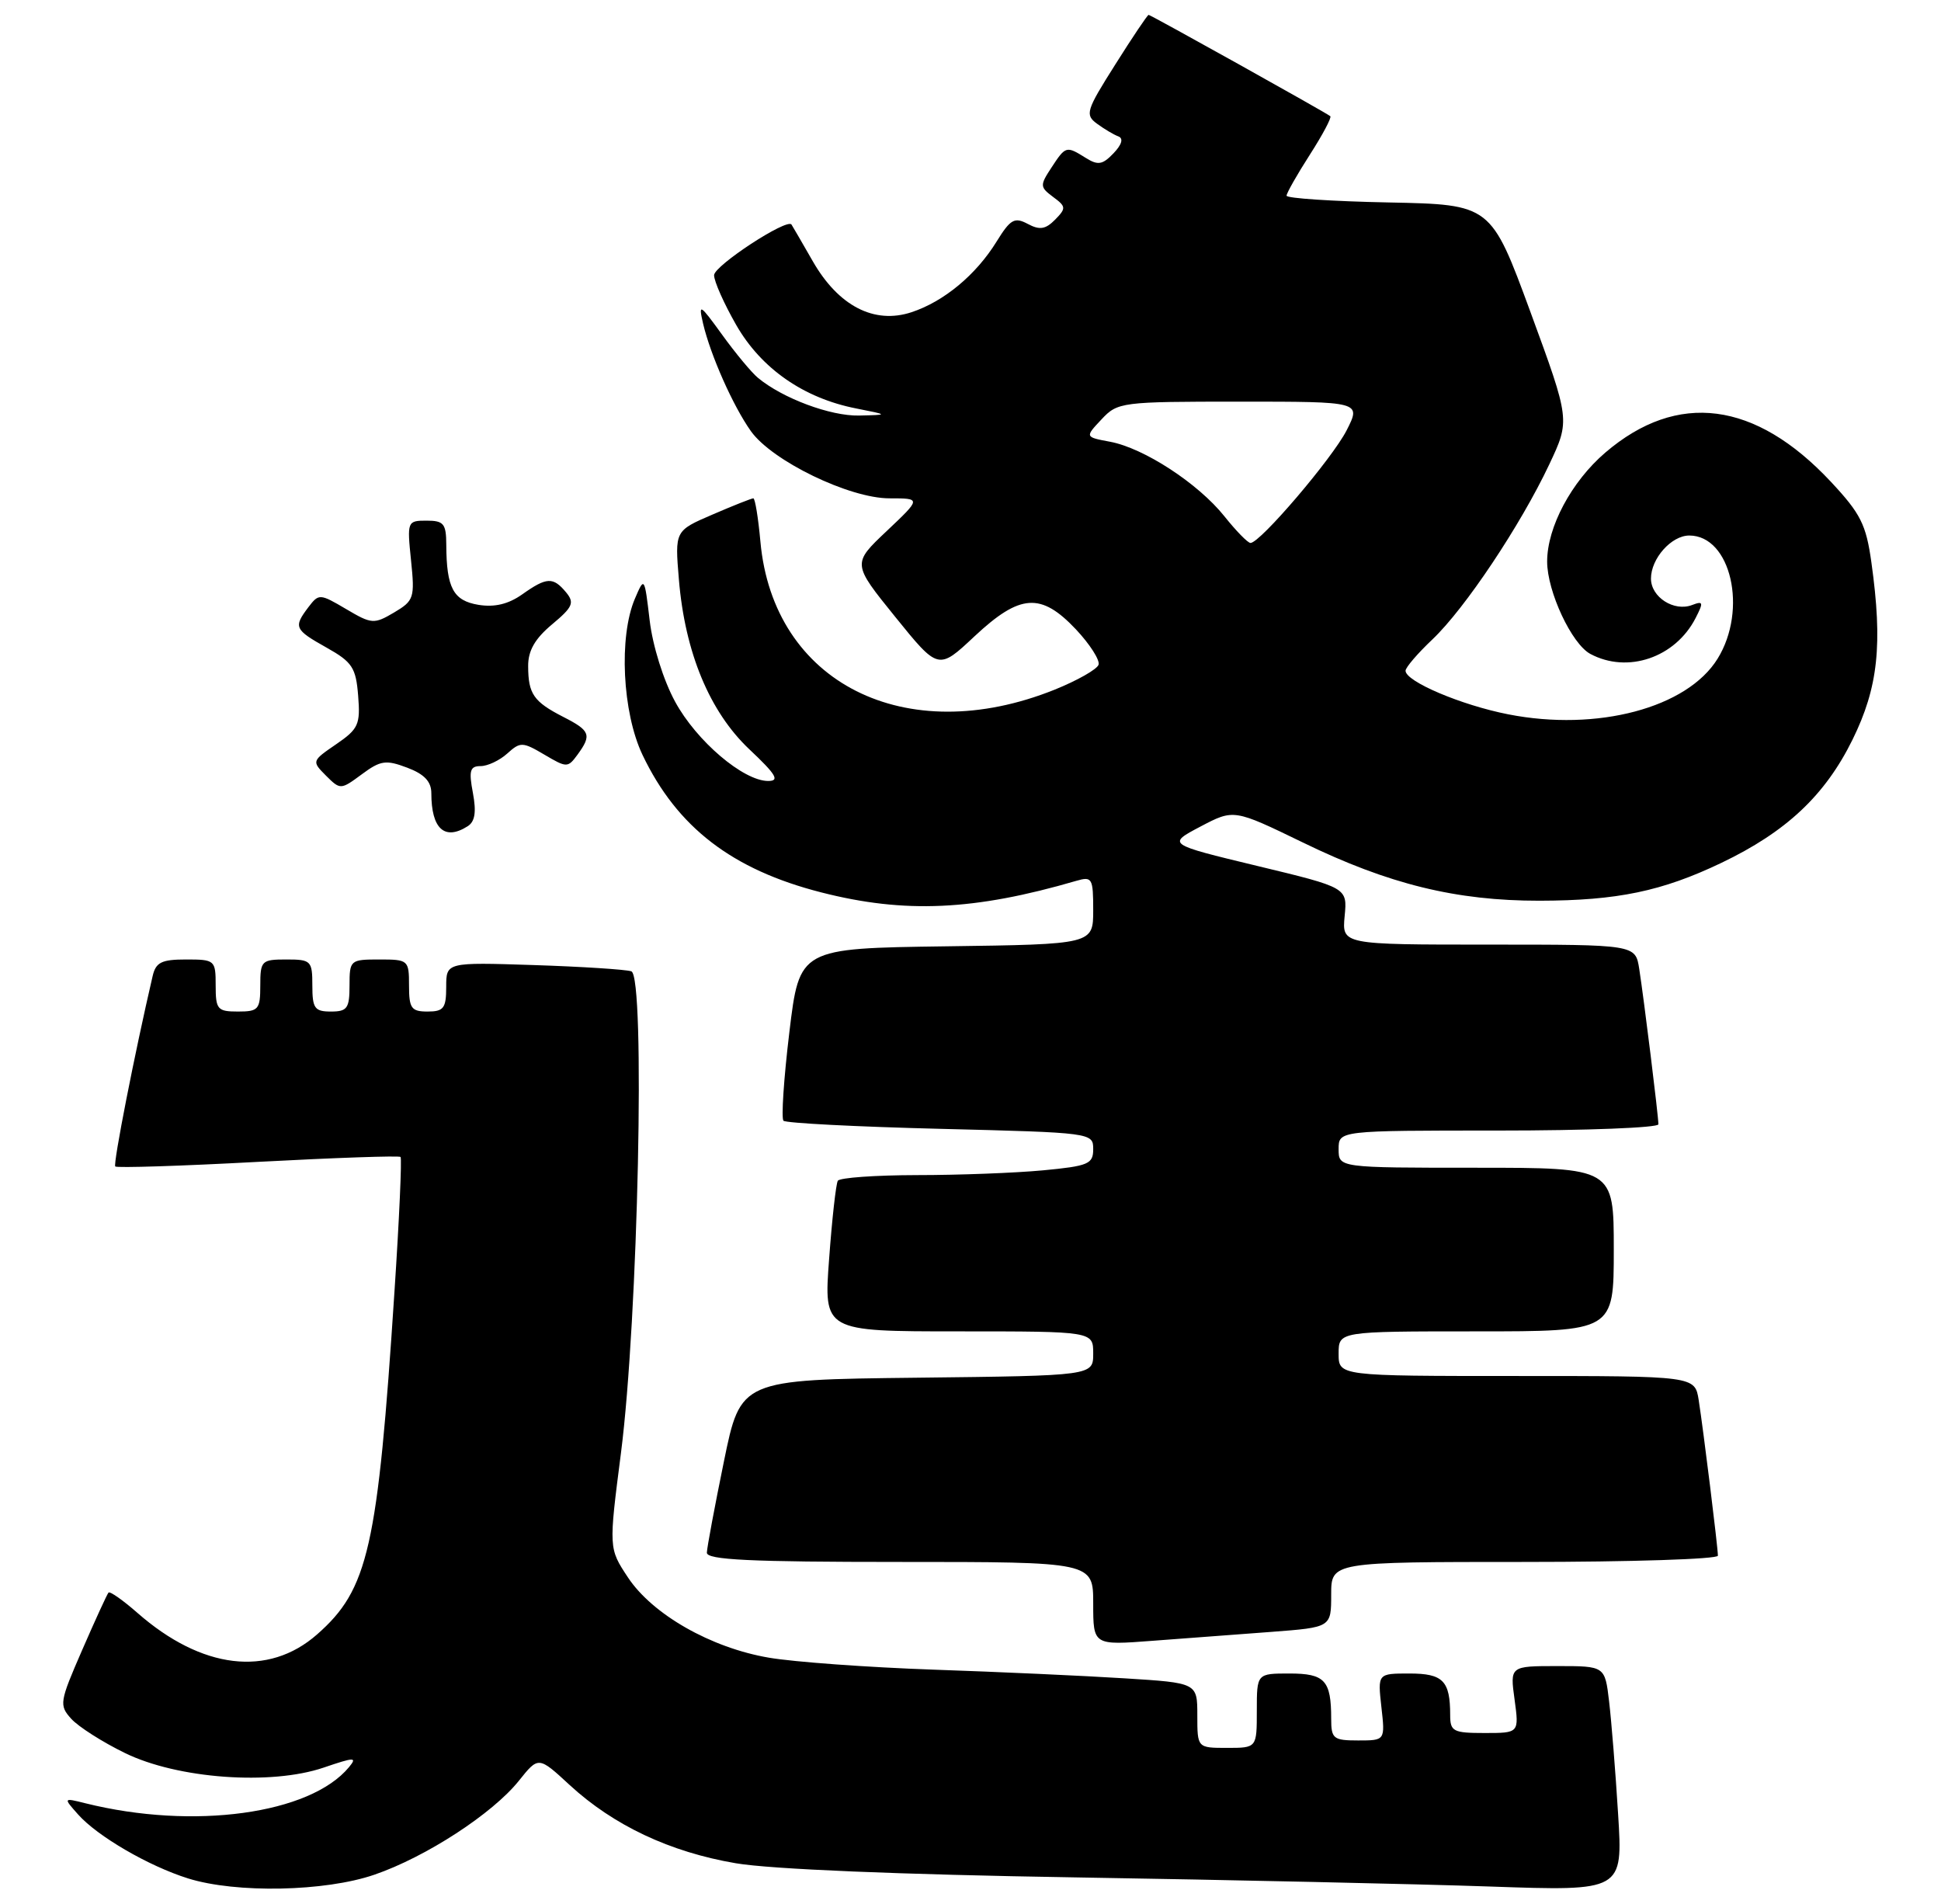 <?xml version="1.0" encoding="UTF-8" standalone="no"?>
<!DOCTYPE svg PUBLIC "-//W3C//DTD SVG 1.1//EN" "http://www.w3.org/Graphics/SVG/1.1/DTD/svg11.dtd" >
<svg xmlns="http://www.w3.org/2000/svg" xmlns:xlink="http://www.w3.org/1999/xlink" version="1.1" viewBox="0 0 261 256">
 <g >
 <path fill="currentColor"
d=" M 50.34 252.05 C 57.28 249.67 66.25 243.83 69.78 239.41 C 72.41 236.12 72.41 236.12 76.61 240.00 C 82.51 245.43 90.11 249.01 98.94 250.51 C 103.61 251.31 121.04 252.03 144.50 252.41 C 165.40 252.75 190.54 253.30 200.37 253.64 C 218.23 254.26 218.23 254.26 217.58 243.88 C 217.23 238.17 216.68 231.36 216.37 228.75 C 215.81 224.00 215.81 224.00 209.43 224.00 C 203.04 224.00 203.04 224.00 203.66 228.50 C 204.27 233.00 204.27 233.00 199.64 233.00 C 195.40 233.00 195.00 232.79 195.00 230.58 C 195.00 225.98 194.04 225.00 189.52 225.00 C 185.25 225.00 185.25 225.00 185.75 229.50 C 186.26 234.00 186.26 234.00 182.63 234.00 C 179.29 234.00 179.00 233.77 179.00 231.08 C 179.00 225.92 178.15 225.00 173.39 225.00 C 169.00 225.00 169.00 225.00 169.00 230.00 C 169.00 235.00 169.00 235.00 165.00 235.00 C 161.00 235.00 161.00 235.00 161.00 230.63 C 161.00 226.26 161.00 226.26 151.25 225.65 C 145.89 225.31 134.30 224.78 125.50 224.48 C 116.70 224.17 106.75 223.45 103.38 222.87 C 95.59 221.54 87.73 217.06 84.43 212.07 C 81.85 208.17 81.85 208.17 83.50 195.34 C 85.81 177.36 86.80 131.22 84.89 130.59 C 84.13 130.34 78.21 129.96 71.75 129.75 C 60.00 129.37 60.00 129.37 60.00 132.69 C 60.00 135.55 59.66 136.00 57.50 136.00 C 55.31 136.00 55.00 135.57 55.00 132.50 C 55.00 129.08 54.90 129.00 51.00 129.00 C 47.10 129.00 47.00 129.08 47.00 132.50 C 47.00 135.57 46.69 136.00 44.50 136.00 C 42.31 136.00 42.00 135.57 42.00 132.50 C 42.00 129.17 41.83 129.00 38.50 129.00 C 35.17 129.00 35.00 129.17 35.00 132.50 C 35.00 135.72 34.76 136.00 32.00 136.00 C 29.24 136.00 29.00 135.72 29.00 132.50 C 29.00 129.09 28.90 129.00 25.02 129.00 C 21.71 129.00 20.95 129.38 20.52 131.25 C 18.12 141.55 15.18 156.52 15.50 156.83 C 15.71 157.04 24.35 156.77 34.69 156.21 C 45.04 155.66 53.66 155.36 53.86 155.55 C 54.05 155.73 53.69 163.89 53.04 173.69 C 50.79 208.14 49.53 213.69 42.63 219.75 C 36.07 225.51 27.12 224.43 18.48 216.85 C 16.53 215.14 14.78 213.91 14.59 214.12 C 14.40 214.33 12.81 217.80 11.05 221.84 C 8.00 228.84 7.93 229.26 9.58 231.09 C 10.54 232.15 13.78 234.22 16.80 235.69 C 23.87 239.15 36.41 240.07 43.52 237.65 C 47.69 236.23 48.06 236.22 46.92 237.60 C 41.68 243.91 25.99 246.05 11.50 242.45 C 8.50 241.70 8.50 241.70 10.50 243.95 C 13.11 246.89 19.99 250.89 25.29 252.55 C 31.75 254.57 43.72 254.33 50.34 252.05 Z  M 171.00 219.40 C 179.00 218.79 179.00 218.79 179.00 214.40 C 179.00 210.00 179.00 210.00 205.00 210.00 C 219.30 210.00 231.00 209.62 231.00 209.16 C 231.00 208.04 229.06 192.35 228.42 188.25 C 227.91 185.00 227.91 185.00 203.95 185.00 C 180.00 185.00 180.00 185.00 180.00 182.00 C 180.00 179.00 180.00 179.00 198.50 179.00 C 217.00 179.00 217.00 179.00 217.00 168.00 C 217.00 157.00 217.00 157.00 198.50 157.00 C 180.00 157.00 180.00 157.00 180.00 154.50 C 180.00 152.00 180.00 152.00 201.50 152.00 C 213.32 152.00 223.00 151.62 223.00 151.16 C 223.00 150.04 221.06 134.35 220.42 130.25 C 219.91 127.00 219.91 127.00 200.18 127.00 C 180.45 127.00 180.45 127.00 180.81 123.17 C 181.18 119.34 181.18 119.34 169.05 116.42 C 156.93 113.50 156.93 113.50 161.42 111.13 C 165.91 108.77 165.91 108.77 175.21 113.28 C 186.74 118.89 195.81 121.11 207.01 121.10 C 217.47 121.08 223.48 119.83 231.47 116.01 C 240.19 111.84 245.41 106.94 249.10 99.45 C 252.56 92.42 253.18 86.63 251.64 75.61 C 250.93 70.52 250.20 69.06 246.19 64.77 C 236.03 53.91 225.55 52.56 215.86 60.85 C 211.31 64.75 208.04 70.87 208.04 75.50 C 208.04 79.52 211.34 86.58 213.85 87.92 C 218.86 90.60 225.27 88.42 228.00 83.10 C 229.09 80.98 229.03 80.77 227.54 81.34 C 225.11 82.28 222.00 80.29 222.00 77.79 C 222.00 75.09 224.75 72.00 227.15 72.00 C 232.75 72.00 235.04 81.97 230.96 88.56 C 226.87 95.18 214.77 98.39 202.81 96.04 C 196.48 94.80 189.00 91.62 189.00 90.18 C 189.00 89.74 190.63 87.84 192.63 85.95 C 197.00 81.80 204.45 70.64 208.32 62.45 C 211.13 56.49 211.13 56.49 205.81 41.99 C 200.48 27.50 200.48 27.50 186.74 27.22 C 179.18 27.07 173.00 26.66 173.00 26.31 C 173.00 25.96 174.41 23.48 176.13 20.80 C 177.85 18.12 179.09 15.79 178.88 15.62 C 178.23 15.10 154.73 2.00 154.45 2.00 C 154.30 2.00 152.28 5.00 149.97 8.67 C 146.04 14.88 145.87 15.43 147.52 16.64 C 148.49 17.35 149.78 18.12 150.39 18.34 C 151.09 18.61 150.85 19.44 149.73 20.61 C 148.26 22.15 147.64 22.26 146.00 21.23 C 143.37 19.59 143.30 19.61 141.38 22.54 C 139.81 24.93 139.83 25.15 141.61 26.48 C 143.36 27.77 143.38 28.00 141.87 29.54 C 140.58 30.84 139.80 30.96 138.19 30.10 C 136.42 29.16 135.87 29.47 134.02 32.46 C 131.25 36.95 126.93 40.54 122.56 41.98 C 117.55 43.63 112.74 41.14 109.29 35.12 C 107.83 32.58 106.55 30.36 106.43 30.19 C 105.82 29.31 96.03 35.72 96.02 37.00 C 96.02 37.83 97.36 40.84 99.00 43.70 C 102.36 49.56 108.08 53.54 115.15 54.92 C 119.50 55.78 119.50 55.78 115.50 55.87 C 111.67 55.95 105.25 53.56 101.92 50.80 C 101.06 50.09 98.89 47.48 97.10 45.00 C 94.09 40.84 93.90 40.73 94.54 43.50 C 95.54 47.76 98.57 54.59 100.98 57.98 C 103.83 61.97 114.20 67.00 119.60 67.00 C 123.88 67.00 123.88 67.00 119.24 71.39 C 114.59 75.78 114.59 75.78 120.38 82.94 C 126.18 90.11 126.18 90.11 131.04 85.55 C 137.17 79.82 139.97 79.63 144.68 84.62 C 146.55 86.61 147.92 88.75 147.72 89.37 C 147.52 89.99 144.85 91.50 141.80 92.73 C 121.75 100.77 103.97 91.82 102.25 72.82 C 101.96 69.62 101.53 67.00 101.30 67.00 C 101.06 67.00 98.59 67.98 95.81 69.18 C 90.74 71.36 90.74 71.36 91.29 77.93 C 92.11 87.74 95.42 95.70 100.77 100.75 C 104.38 104.15 104.88 105.00 103.29 105.00 C 99.96 105.00 93.65 99.63 90.78 94.34 C 89.21 91.46 87.76 86.82 87.36 83.42 C 86.66 77.52 86.65 77.51 85.37 80.50 C 83.19 85.61 83.68 95.80 86.40 101.50 C 91.04 111.22 98.44 116.92 110.43 119.98 C 121.65 122.85 131.01 122.43 144.75 118.42 C 146.85 117.81 147.00 118.07 147.00 122.36 C 147.00 126.96 147.00 126.96 127.25 127.23 C 107.50 127.50 107.50 127.50 106.14 138.80 C 105.39 145.02 105.04 150.37 105.35 150.68 C 105.67 151.00 115.17 151.49 126.46 151.77 C 146.84 152.28 147.00 152.30 147.00 154.50 C 147.00 156.50 146.36 156.77 140.25 157.35 C 136.54 157.70 128.91 157.99 123.31 157.99 C 117.70 158.00 112.91 158.34 112.66 158.75 C 112.41 159.16 111.88 163.89 111.49 169.25 C 110.76 179.00 110.76 179.00 128.88 179.00 C 147.00 179.00 147.00 179.00 147.00 181.98 C 147.00 184.96 147.00 184.96 123.29 185.23 C 99.59 185.50 99.59 185.50 97.34 196.50 C 96.10 202.55 95.07 208.06 95.05 208.75 C 95.01 209.72 100.84 210.00 121.00 210.00 C 147.00 210.00 147.00 210.00 147.00 215.60 C 147.00 221.21 147.00 221.21 155.00 220.60 C 159.40 220.27 166.60 219.73 171.00 219.40 Z  M 62.88 111.09 C 63.87 110.47 64.07 109.18 63.59 106.61 C 63.02 103.60 63.20 103.00 64.63 103.00 C 65.57 103.00 67.18 102.24 68.21 101.31 C 69.97 99.72 70.27 99.73 73.20 101.46 C 76.22 103.24 76.35 103.24 77.66 101.46 C 79.59 98.81 79.38 98.24 75.75 96.39 C 71.75 94.34 71.03 93.30 71.02 89.57 C 71.00 87.49 71.93 85.87 74.23 83.95 C 77.03 81.61 77.28 81.04 76.11 79.63 C 74.37 77.54 73.51 77.58 70.21 79.92 C 68.35 81.23 66.50 81.67 64.34 81.32 C 60.95 80.76 60.04 79.06 60.01 73.25 C 60.00 70.41 59.67 70.00 57.36 70.00 C 54.77 70.00 54.73 70.10 55.27 75.34 C 55.79 80.39 55.67 80.76 52.99 82.35 C 50.29 83.94 49.98 83.92 46.53 81.88 C 43.00 79.80 42.87 79.80 41.48 81.62 C 39.44 84.32 39.58 84.64 43.91 87.07 C 47.37 89.01 47.86 89.76 48.16 93.54 C 48.47 97.41 48.20 98.01 45.19 100.07 C 41.92 102.31 41.91 102.35 43.83 104.28 C 45.76 106.20 45.81 106.20 48.64 104.11 C 51.17 102.23 51.89 102.13 54.75 103.21 C 57.06 104.08 58.00 105.08 58.00 106.64 C 58.00 111.43 59.78 113.06 62.88 111.09 Z  M 164.63 69.40 C 161.11 65.00 153.82 60.24 149.26 59.39 C 145.88 58.76 145.88 58.76 148.12 56.38 C 150.29 54.06 150.78 54.00 166.69 54.00 C 183.04 54.00 183.04 54.00 181.07 57.87 C 179.14 61.64 169.45 73.00 168.15 73.00 C 167.79 73.00 166.21 71.38 164.63 69.40 Z "/>
</g>
</svg>